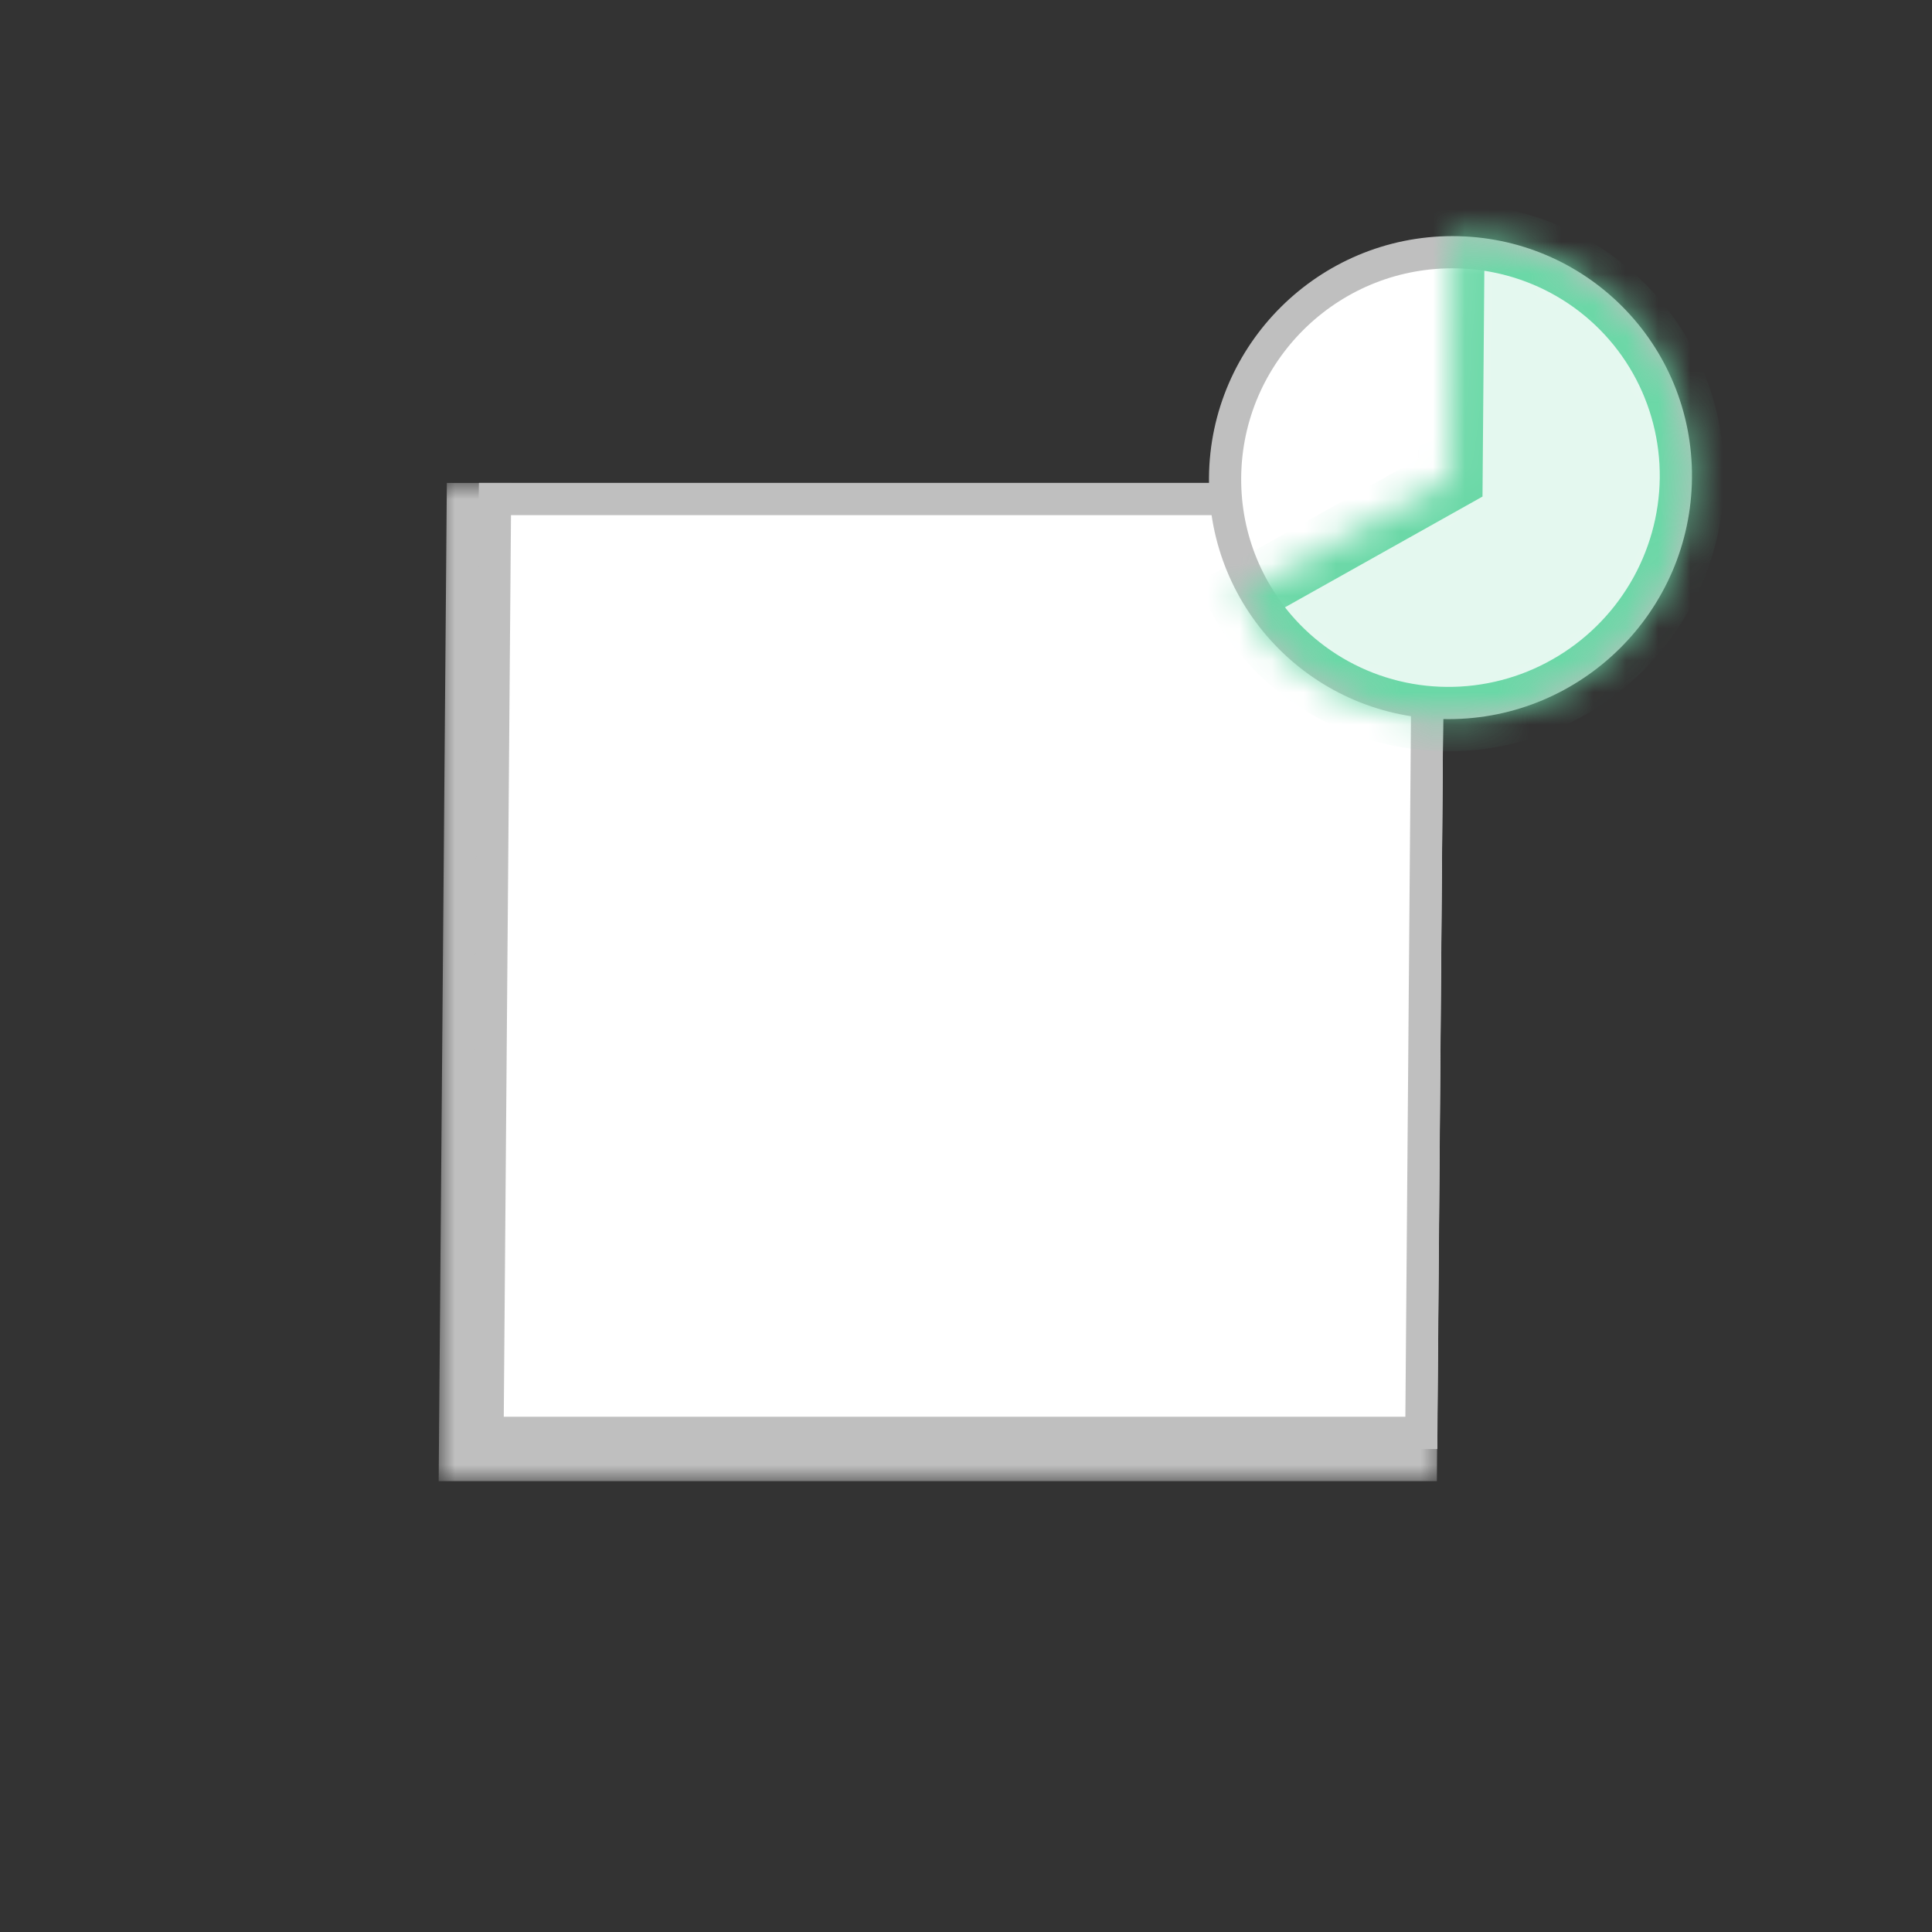 <svg width="60" height="60" viewBox="0 0 60 60" fill="none" xmlns="http://www.w3.org/2000/svg">
<rect x="0" y="0" width="60" height="60" fill="#333333" stroke="none"/>
<g clip-path="url(#clip0_2786_3486)">
<mask id="path-1-outside-1_2786_3486" maskUnits="userSpaceOnUse" x="13.623" y="14.999" width="31.254" height="30.999" fill="black">
<rect fill="white" x="13.623" y="14.999" width="31.254" height="30.999"/>
<path d="M14.877 14.999H44.877L44.631 44.998H14.631L14.877 14.999Z"/>
</mask>
<path d="M14.877 14.999H44.877L44.631 44.998H14.631L14.877 14.999Z" fill="white"/>
<path d="M14.631 44.998H13.631L13.623 45.998H14.623L14.631 44.998ZM44.639 43.998H14.639L14.623 45.998H44.623L44.639 43.998ZM15.631 44.998L15.877 14.999H13.877L13.631 44.998H15.631Z" fill="#BFBFBF" mask="url(#path-1-outside-1_2786_3486)"/>
<rect x="0.496" y="0.5" width="29" height="29" transform="matrix(1 0 -0.008 1 14.881 14.999)" fill="white" stroke="#BFBFBF"/>
<circle cx="7.5" cy="7.5" r="7" transform="matrix(1 0 -0.008 1 37.606 7.333)" fill="white" stroke="#BFBFBF"/>
<mask id="path-5-inside-2_2786_3486" fill="white">
<path d="M45.106 7.333C46.426 7.333 47.72 7.681 48.857 8.343C49.994 9.004 50.933 9.955 51.581 11.1C52.228 12.245 52.561 13.543 52.545 14.863C52.529 16.182 52.164 17.477 51.489 18.617C50.814 19.756 49.851 20.7 48.698 21.352C47.546 22.005 46.244 22.343 44.924 22.332C43.604 22.322 42.313 21.963 41.182 21.293C40.05 20.622 39.119 19.663 38.48 18.514L45.045 14.833L45.106 7.333Z"/>
</mask>
<path d="M45.106 7.333C46.426 7.333 47.72 7.681 48.857 8.343C49.994 9.004 50.933 9.955 51.581 11.1C52.228 12.245 52.561 13.543 52.545 14.863C52.529 16.182 52.164 17.477 51.489 18.617C50.814 19.756 49.851 20.7 48.698 21.352C47.546 22.005 46.244 22.343 44.924 22.332C43.604 22.322 42.313 21.963 41.182 21.293C40.05 20.622 39.119 19.663 38.48 18.514L45.045 14.833L45.106 7.333Z" fill="#e4f8ef" stroke="#6bd8a7" stroke-width="2" mask="url(#path-5-inside-2_2786_3486)"/>
</g>
<defs>
<clipPath id="clip0_2786_3486">
<rect width="60" height="60" fill="white"/>
</clipPath>
</defs>
</svg>
